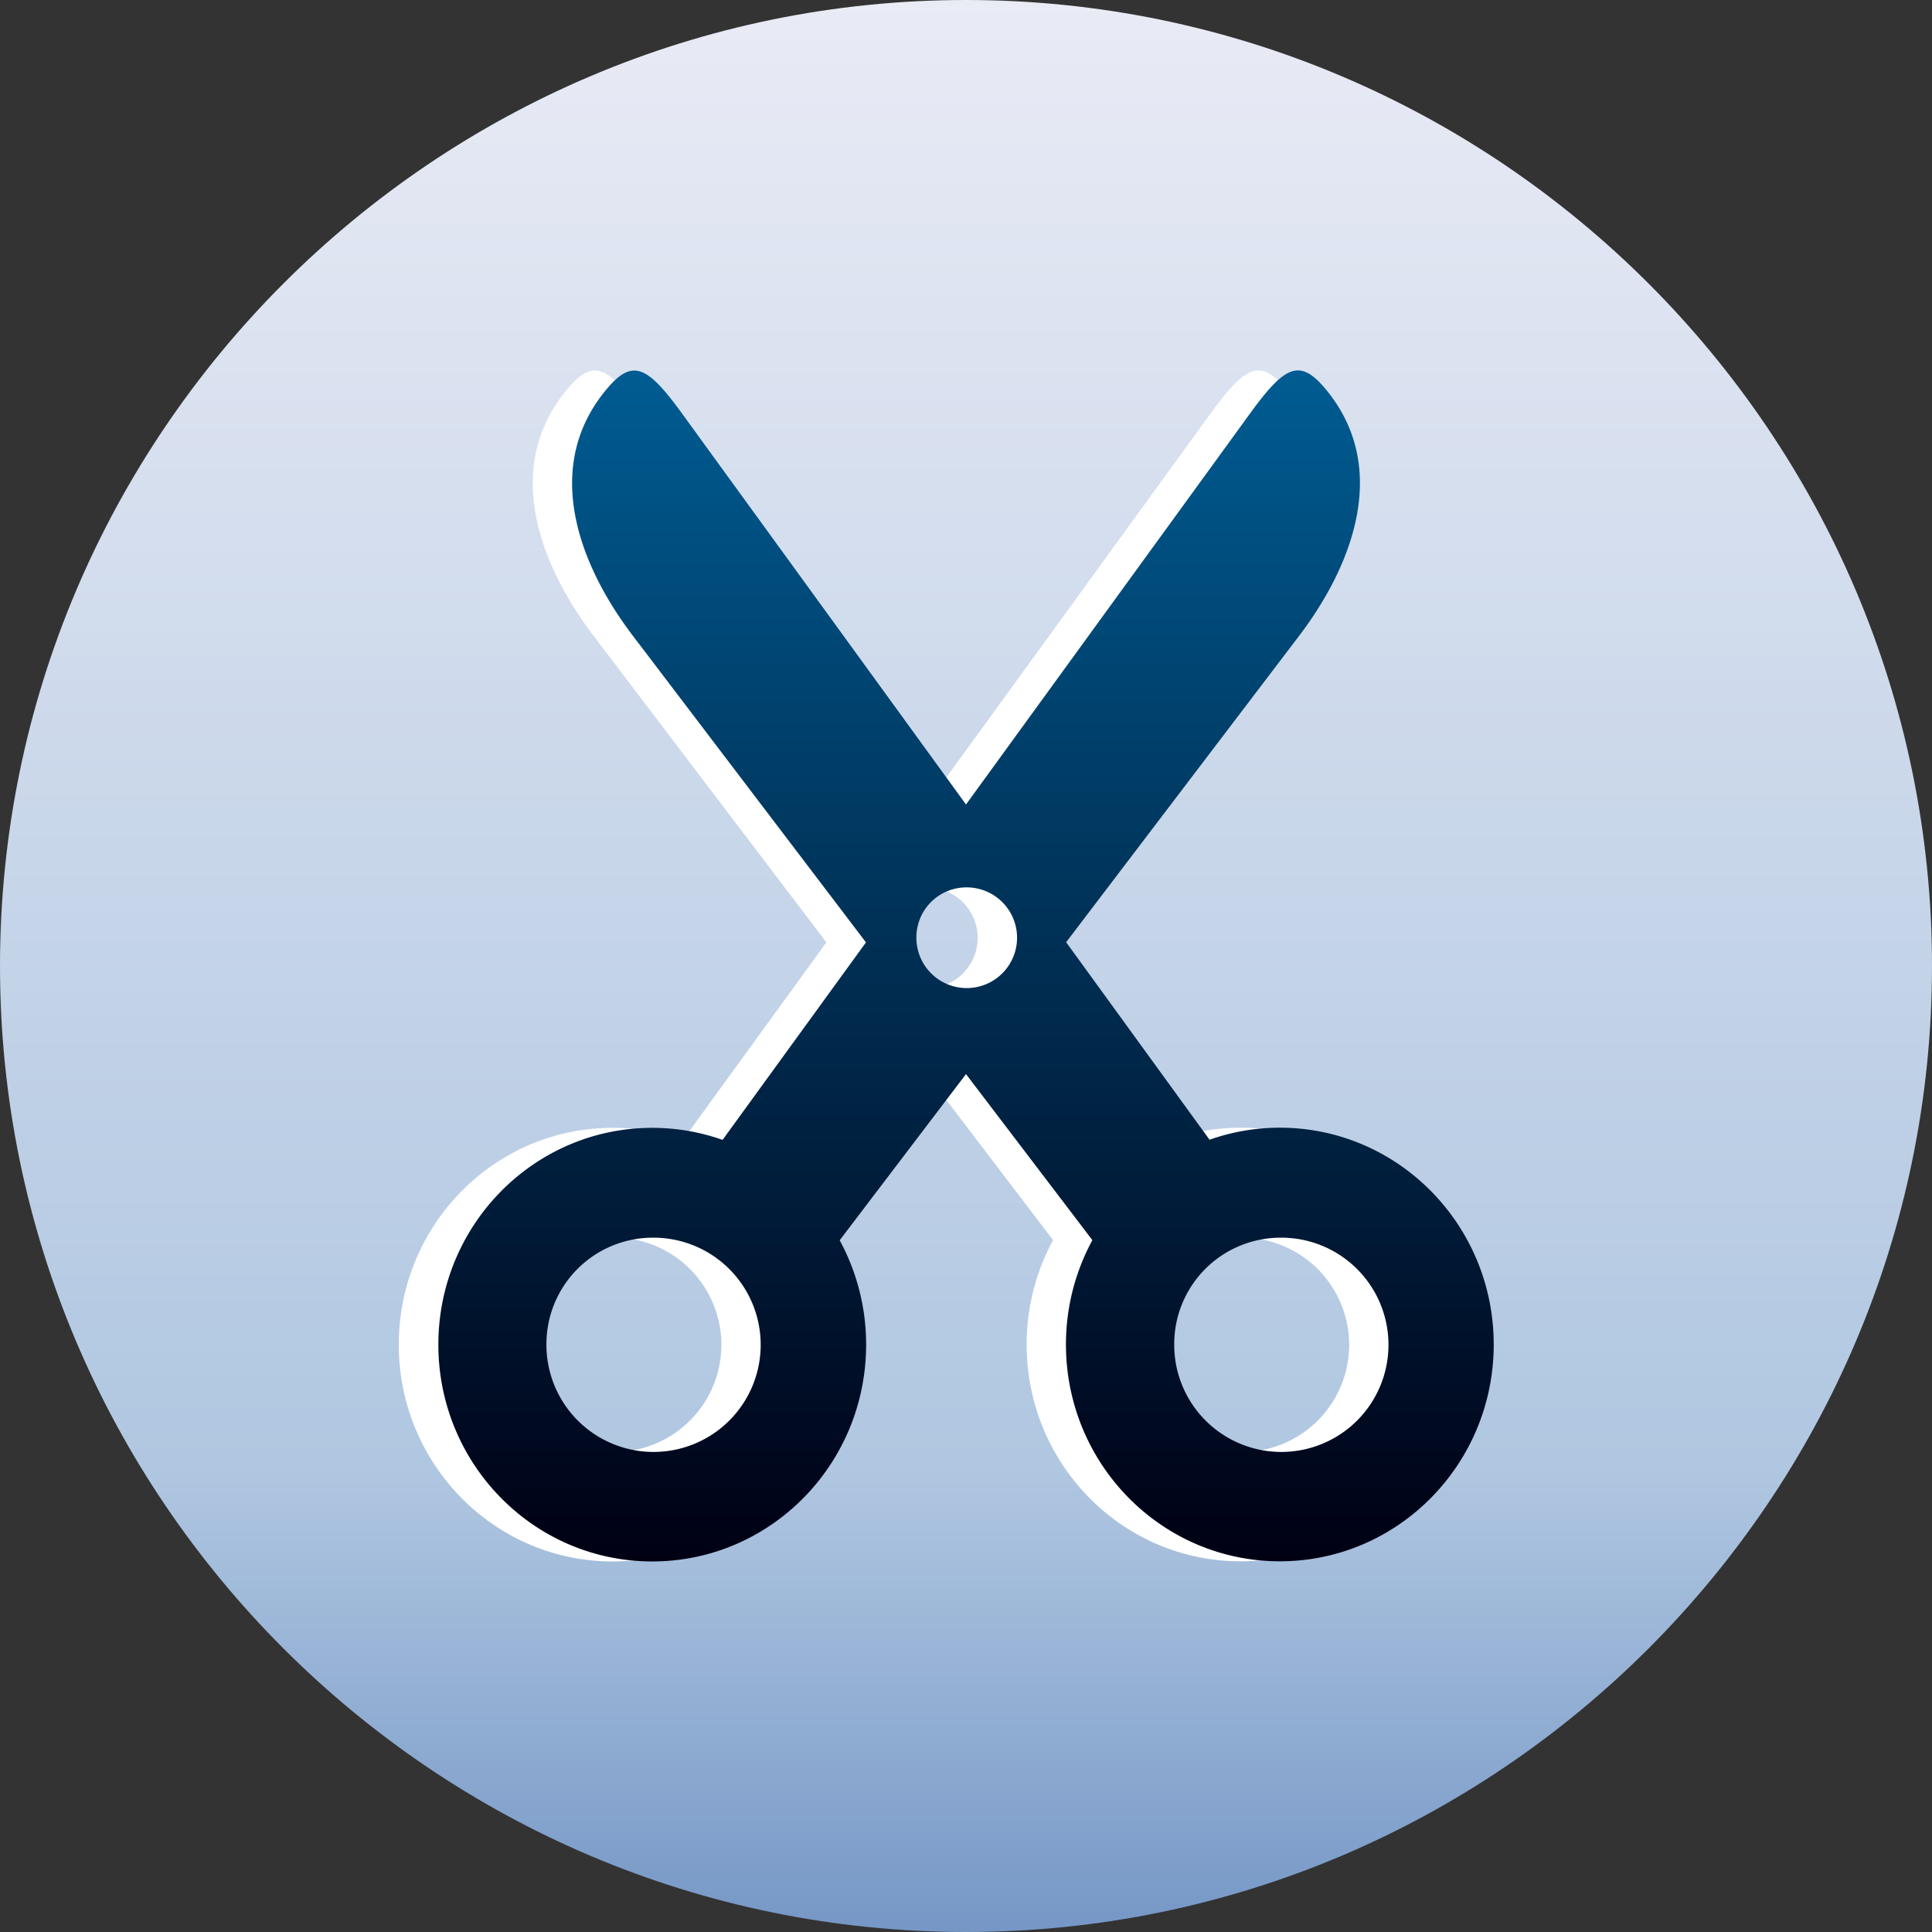 <svg id="Layer_1" data-name="Layer 1" xmlns="http://www.w3.org/2000/svg" xmlns:xlink="http://www.w3.org/1999/xlink" viewBox="0 0 512 512"><rect x="0" y="0" width="512" height="512" fill="#333333" stroke="none"/><defs><linearGradient id="linear-gradient" x1="256" x2="256" y2="512" gradientUnits="userSpaceOnUse"><stop offset="0" stop-color="#e9ebf5"/><stop offset="0.76" stop-color="#b0c7e1"/><stop offset="1" stop-color="#7697c6"/></linearGradient><linearGradient id="linear-gradient-2" x1="255.99" y1="413.8" x2="255.99" y2="98.2" gradientUnits="userSpaceOnUse"><stop offset="0" stop-color="#000013"/><stop offset="1" stop-color="#005c92"/></linearGradient></defs><title>cut</title><path d="M256,512c141,0,256-115,256-256S397,0,256,0,0,115,0,256,115,512,256,512Z" fill-rule="evenodd" fill="url(#linear-gradient)"/><path d="M212.09,328.7l33.49-44.05,33.49,44a57.85,57.85,0,0,0-7,27.65c0,31.73,25.37,57.46,56.68,57.46s56.68-25.73,56.68-57.46-25.38-57.45-56.68-57.45a55.89,55.89,0,0,0-18.64,3.19l-38-52.34,61.73-81.21c14.2-18.67,24.25-44.69,7-65.39-6.83-8.18-10.73-6.3-20,6.45L245.58,213.2,170.33,109.59c-9.26-12.75-13.16-14.63-20-6.45-17.29,20.7-7.23,46.72,7,65.39L219,249.74l-38,52.34a55.86,55.86,0,0,0-18.64-3.19c-31.3,0-56.68,25.72-56.68,57.45s25.38,57.46,56.68,57.46,56.68-25.73,56.68-57.46a57.81,57.81,0,0,0-7-27.64ZM162.39,328a28.39,28.39,0,1,1-28,28.38,28.2,28.2,0,0,1,28-28.38Zm166.37,0a28.39,28.39,0,1,1-28,28.38,28.19,28.19,0,0,1,28-28.38Zm-83.19-92.79a13.34,13.34,0,1,1-13.16,13.33A13.25,13.25,0,0,1,245.58,235.17Z" fill="#fff" fill-rule="evenodd"/><path d="M222.51,328.7,256,284.65l33.49,44a57.85,57.85,0,0,0-7,27.65c0,31.73,25.38,57.46,56.68,57.46s56.68-25.73,56.68-57.46-25.38-57.45-56.68-57.45a55.81,55.81,0,0,0-18.63,3.19l-38-52.34,61.75-81.21c14.19-18.67,24.24-44.69,7-65.39-6.83-8.18-10.73-6.3-20,6.45L256,213.2,180.75,109.59c-9.26-12.75-13.15-14.63-20-6.45-17.29,20.7-7.23,46.72,7,65.39l61.74,81.21-38,52.34a55.86,55.86,0,0,0-18.64-3.19c-31.3,0-56.68,25.72-56.68,57.45s25.38,57.46,56.68,57.46,56.68-25.73,56.68-57.46a57.76,57.76,0,0,0-7-27.64ZM172.81,328a28.39,28.39,0,1,1-28,28.38,28.19,28.19,0,0,1,28-28.38Zm166.37,0a28.39,28.39,0,1,1-28,28.38,28.2,28.2,0,0,1,28-28.38ZM256,235.17a13.34,13.34,0,1,1-13.15,13.33A13.25,13.25,0,0,1,256,235.17Z" fill-rule="evenodd" fill="url(#linear-gradient-2)"/></svg>